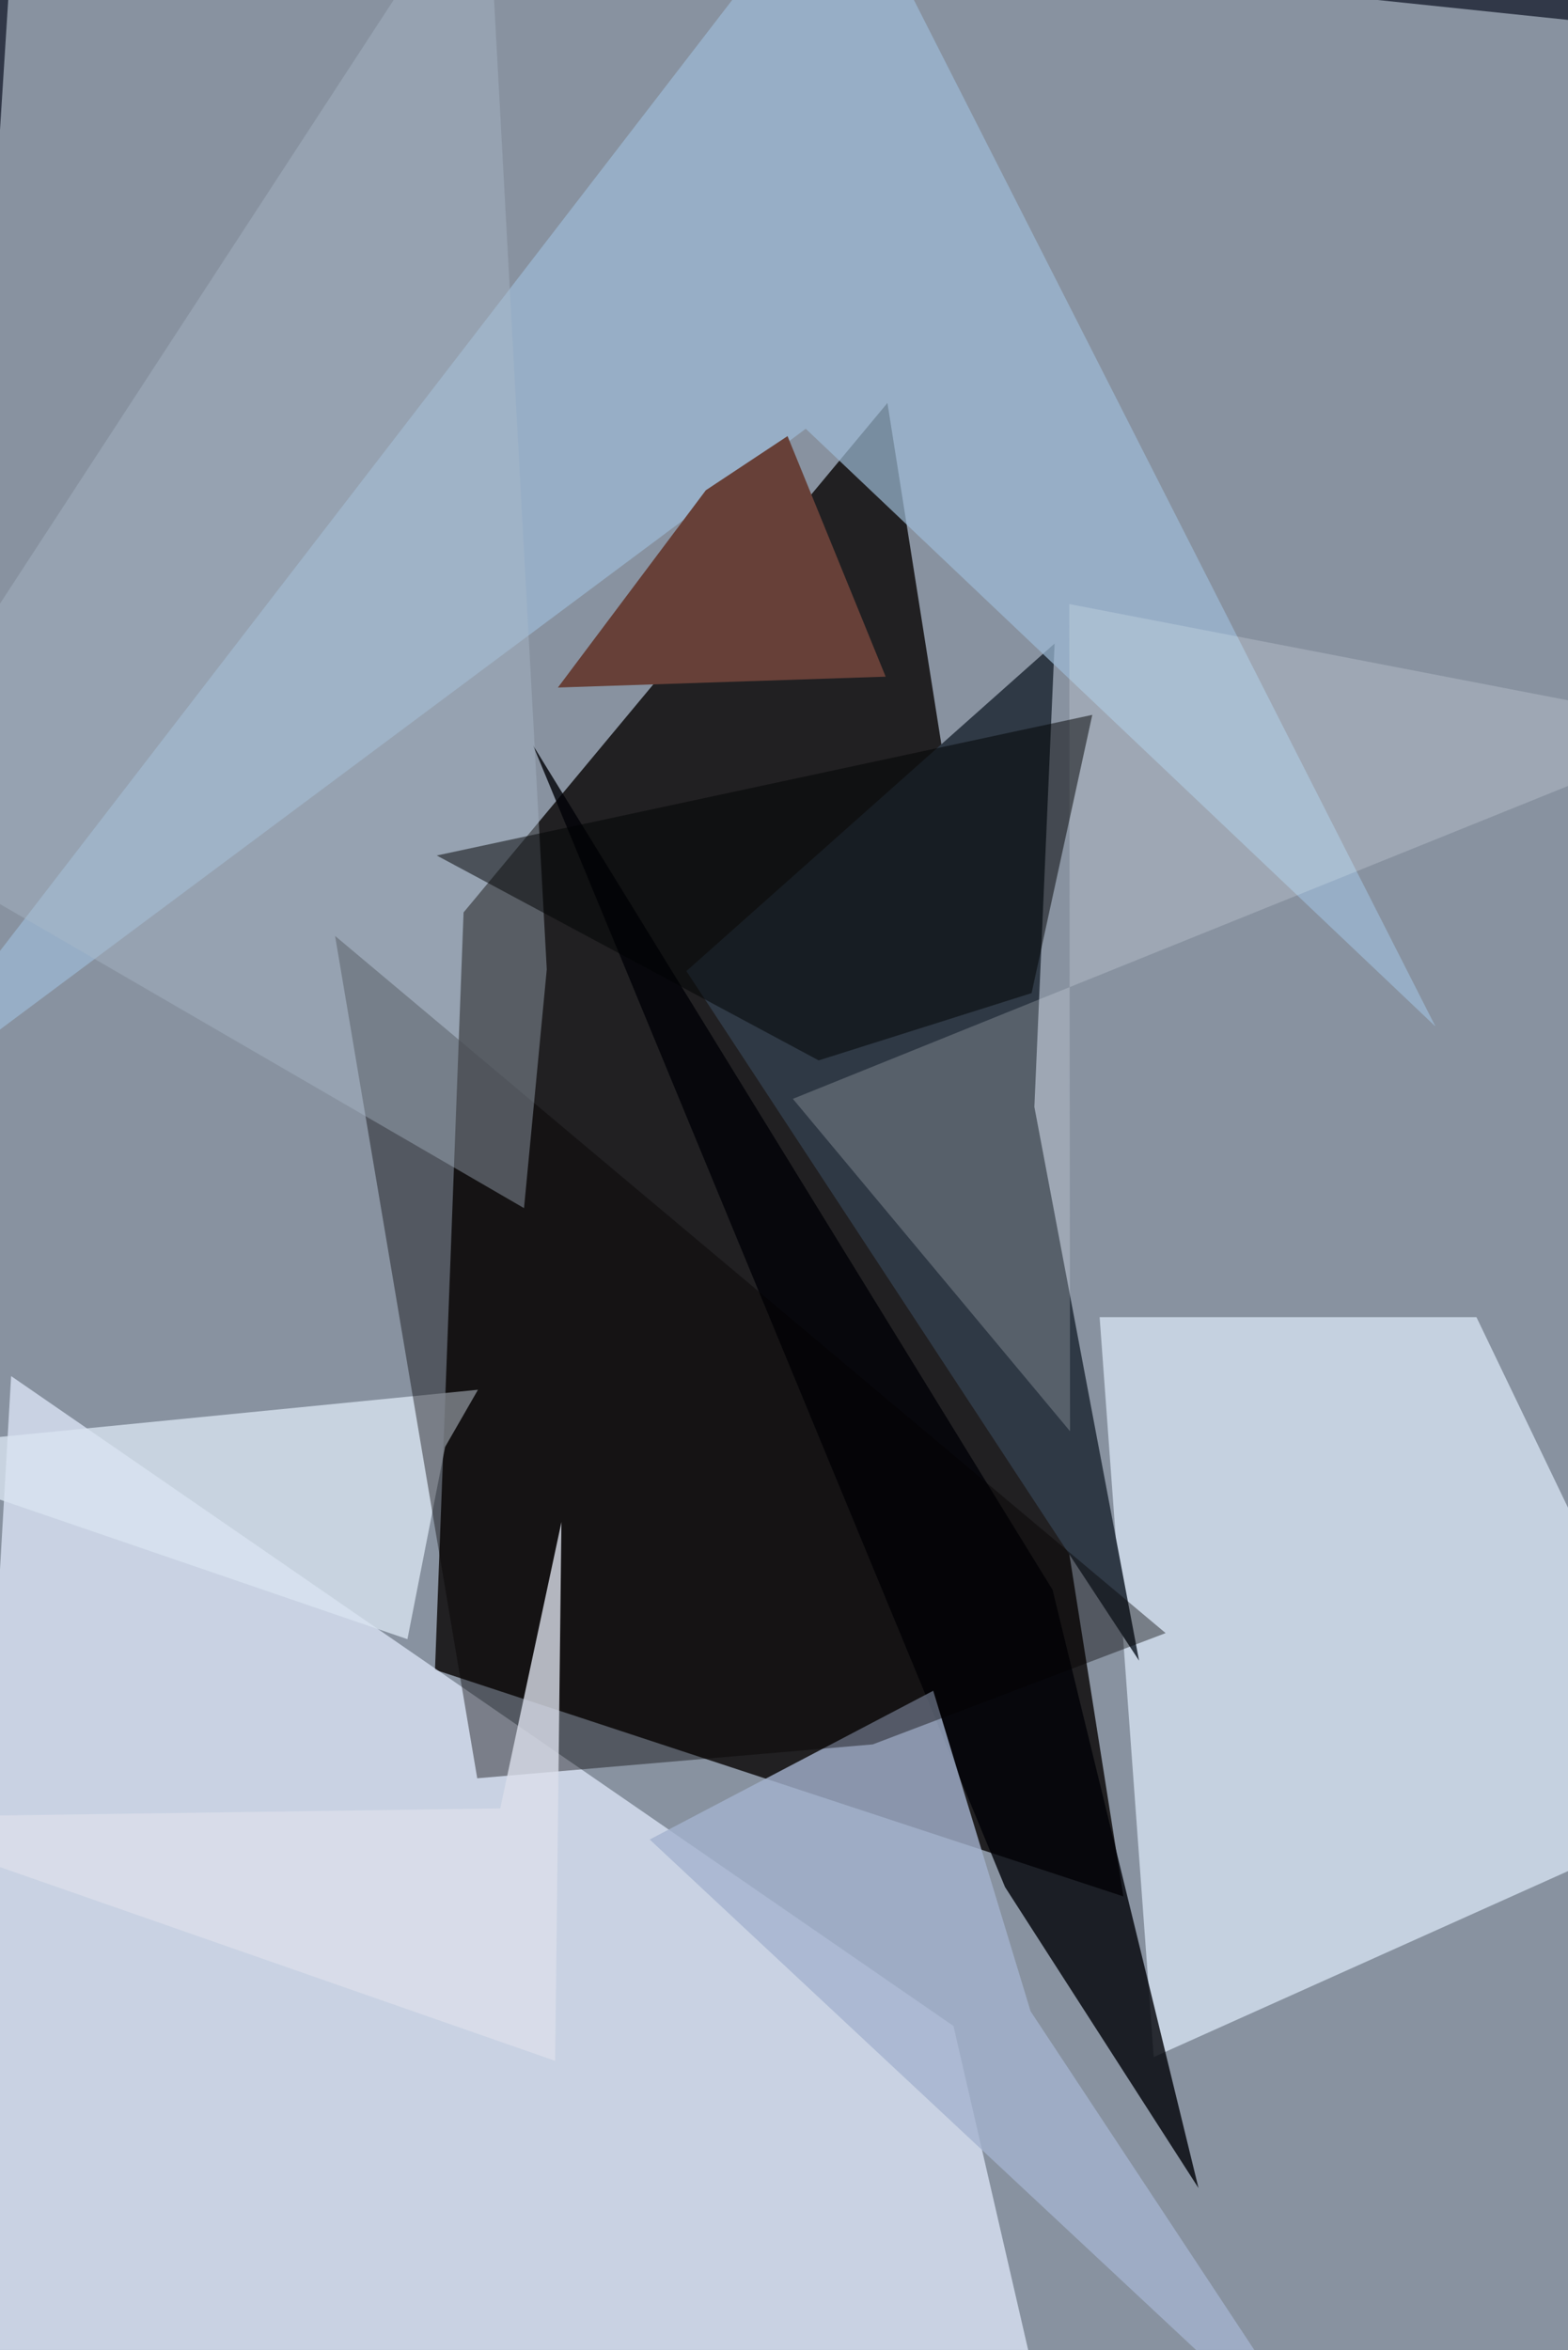 <svg xmlns="http://www.w3.org/2000/svg" viewBox="0 0 620 929"><defs/><filter id="a"><feGaussianBlur stdDeviation="30"/></filter><rect width="100%" height="100%" fill="#313848"/><g filter="url(#a)"><path fill="#9da9b7" fill-opacity=".8" d="M676.8 13.8l-670-70-63 996.8L662.6 929z"/><path fill="#212022" d="M172 660.1l272.2 89.6-93.3-590.4-167.6 201.4z"/><path fill="#e5eeff" fill-opacity=".7" d="M4.4 544L377 800.9l42.5 184.3H-21z"/><path fill="#dfedfb" fill-opacity=".7" d="M676.8 714.2l-93-193.5h-149l21.4 292.5z"/><path fill="#2f3945" d="M417 254.4L271.4 383.9l179 272.6L409 437.6z"/><path fill="#000207" fill-opacity=".8" d="M416.2 628.5L210.8 294.7 397.4 746l76.5 119z"/><path fill="#a4b3ce" fill-opacity=".8" d="M369 668.4l38.5 126.7 125.6 190.1-276.2-258z"/><path fill="#9dbbd6" fill-opacity=".7" d="M332.8-56.2l234.8 462-249-236.3-374.8 279.4z"/><path fill="#d8e3f0" fill-opacity=".8" d="M176 572l-14.9 76-217.3-74.4L189 549.4z"/><path fill="#030000" fill-opacity=".4" d="M460.9 645.6L132.5 370l56.2 333 156.4-13.4z"/><path fill="#abb9c8" fill-opacity=".4" d="M207.2 477.6l9-94.4-23.9-439.4-248.5 381z"/><path fill="#674038" d="M350.2 267.5l-129.6 4.3 58.5-78 32.3-21.4z"/><path fill="#dadee9" fill-opacity=".8" d="M222 601.7l-2.5 213-275.7-96.2 254-3.6z"/><path fill="#f6fcff" fill-opacity=".2" d="M422.8 238.8l.3 327-109.6-131.4 363.3-146.6z"/><path fill="#000203" fill-opacity=".5" d="M172.7 338.2l151 81 84.2-26.6 24-110z"/></g></svg>